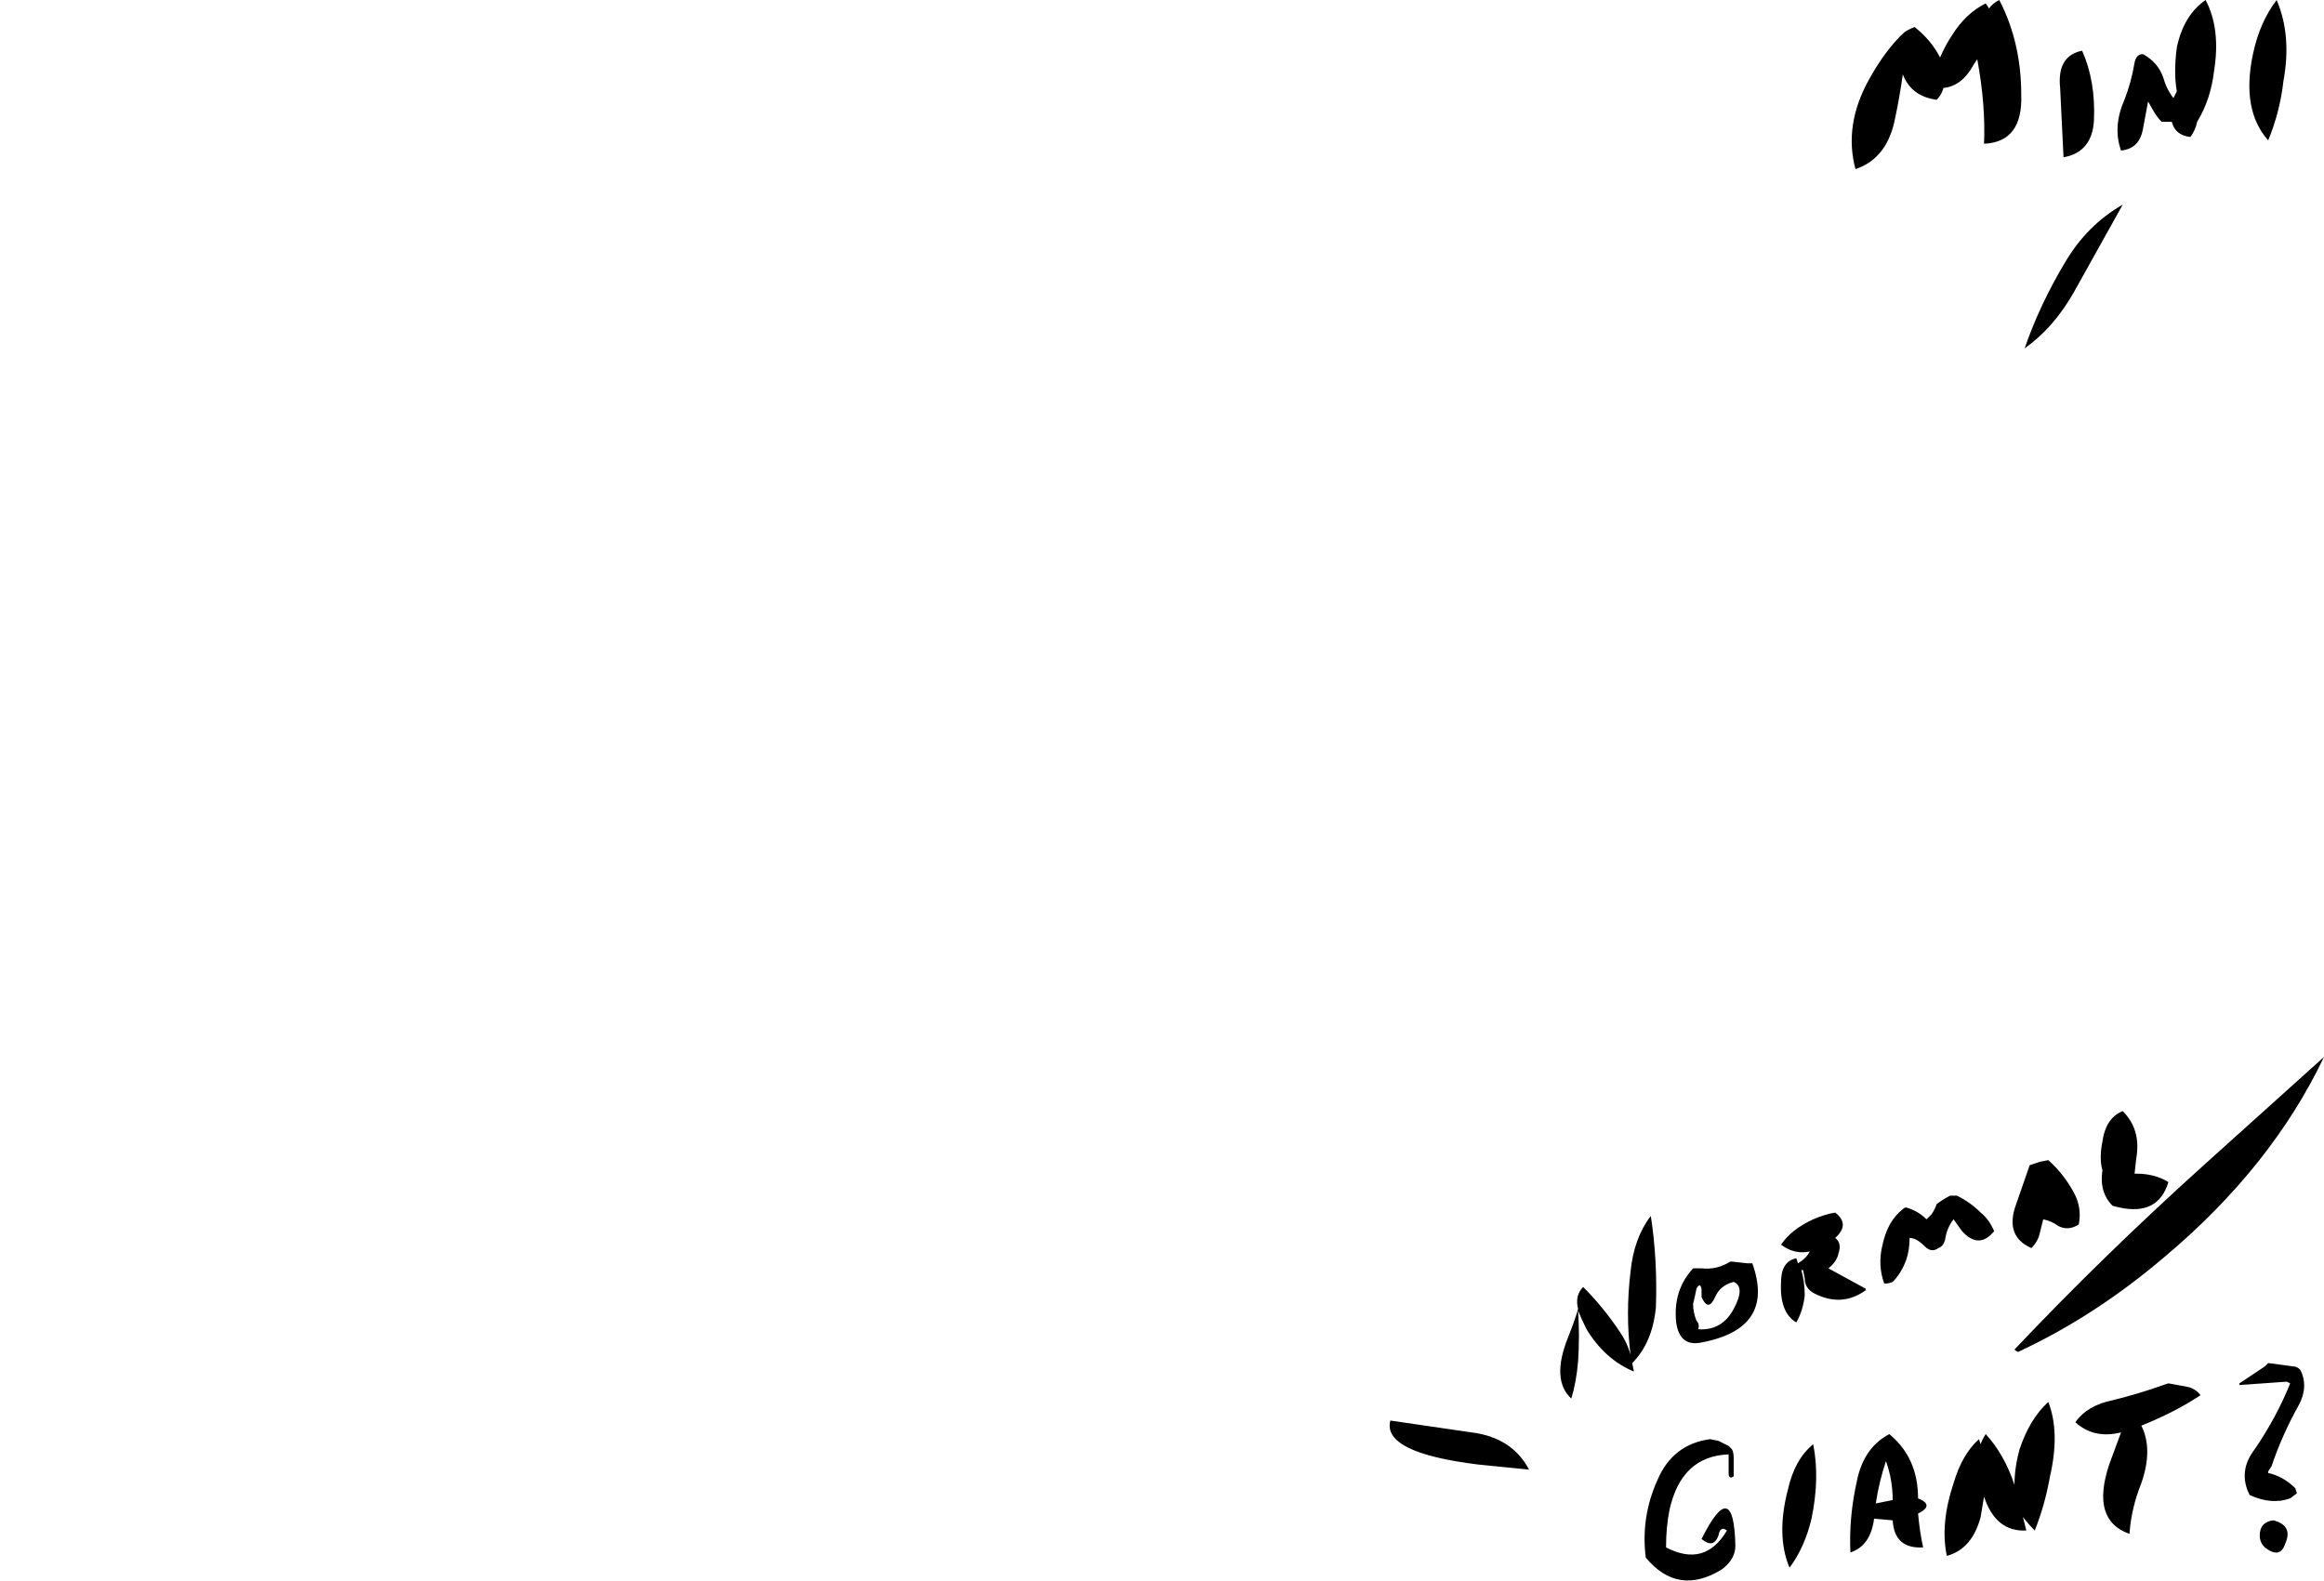 <?xml version="1.0" encoding="UTF-8" standalone="no"?>
<svg xmlns:ffdec="https://www.free-decompiler.com/flash" xmlns:xlink="http://www.w3.org/1999/xlink" ffdec:objectType="shape" height="46.75px" width="68.7px" xmlns="http://www.w3.org/2000/svg">
  <g transform="matrix(1.0, 0.0, 0.0, 1.0, -25.55, 4.7)">
    <path d="M93.05 -2.3 Q92.95 -1.4 92.6 -0.55 91.8 -1.45 92.15 -3.1 92.35 -4.05 92.85 -4.7 93.3 -3.65 93.05 -2.3 M84.65 -4.7 Q85.3 -3.45 85.3 -1.9 85.35 -0.5 84.2 -0.45 84.25 -1.6 84.0 -2.95 L83.9 -2.8 Q83.55 -2.15 83.0 -2.1 82.95 -1.9 82.8 -1.75 82.05 -1.85 81.8 -2.5 81.7 -1.8 81.55 -1.1 81.3 0.0 80.4 0.3 80.05 -1.0 80.8 -2.35 81.3 -3.25 81.85 -3.75 82.0 -3.85 82.15 -3.9 82.65 -3.5 82.9 -3.0 83.05 -3.35 83.25 -3.65 83.65 -4.3 84.25 -4.6 L84.35 -4.45 Q84.45 -4.6 84.65 -4.7 M86.45 -2.1 Q86.35 -3.05 87.1 -3.2 87.5 -2.3 87.45 -1.15 87.4 -0.2 86.55 -0.05 L86.45 -2.1 M88.9 -3.1 Q89.35 -2.85 89.5 -2.4 89.6 -2.05 89.8 -1.8 89.85 -1.9 89.9 -2.0 89.8 -2.55 89.9 -3.3 90.1 -4.25 90.75 -4.7 91.2 -3.85 91.0 -2.6 90.9 -1.75 90.5 -1.1 90.45 -0.85 90.3 -0.65 89.85 -0.7 89.75 -1.1 L89.45 -1.1 Q89.35 -1.2 89.25 -1.35 L89.05 -1.7 88.9 -0.9 Q88.8 -0.3 88.25 -0.25 88.0 -0.95 88.35 -1.75 88.55 -2.25 88.65 -2.85 88.7 -3.1 88.9 -3.1 M86.85 3.95 Q86.25 5.0 85.4 5.6 85.85 4.3 86.6 3.05 87.25 1.95 88.3 1.35 L86.85 3.95 M69.05 37.65 Q70.25 37.8 70.75 38.75 L69.25 38.6 Q66.4 38.25 66.65 37.3 L69.05 37.65 M87.0 31.5 Q86.7 31.7 86.4 31.55 86.2 31.4 85.95 31.35 L85.85 31.75 Q85.8 32.0 85.6 32.2 84.8 31.85 85.15 30.9 L85.55 29.75 Q85.7 29.7 85.85 29.65 L86.1 29.6 Q86.55 30.0 86.85 30.55 87.1 31.0 87.0 31.5 M88.65 30.0 L88.7 30.0 Q89.25 30.0 89.65 30.25 89.35 31.25 88.2 31.0 L88.0 30.95 Q87.6 30.55 87.7 29.9 87.6 29.55 87.7 29.05 87.8 28.35 88.3 28.15 88.85 28.7 88.7 29.55 L88.65 30.0 M84.5 31.7 Q84.05 32.25 83.55 31.7 L83.3 31.35 Q83.1 31.6 83.05 31.95 83.0 32.15 82.85 32.2 82.65 32.35 82.45 32.15 82.2 31.9 82.0 31.9 82.0 32.25 81.9 32.55 81.75 32.95 81.5 33.2 81.4 33.25 81.25 33.25 81.05 32.7 81.2 32.1 81.35 31.4 81.8 31.05 81.85 31.0 81.9 31.0 82.25 31.1 82.5 31.35 L82.65 31.2 Q82.75 31.05 82.8 30.9 83.0 30.75 83.2 30.65 L83.4 30.65 Q83.8 30.85 84.1 31.15 84.35 31.35 84.5 31.7 M85.1 35.2 Q87.75 32.4 90.75 29.7 L94.25 26.55 Q92.7 29.8 89.55 32.45 87.5 34.2 85.25 35.25 85.2 35.3 85.1 35.2 M84.25 37.7 Q84.8 38.3 85.1 39.2 85.1 38.7 85.25 38.15 85.55 37.25 86.1 36.75 86.45 37.65 86.15 38.95 86.0 39.8 85.7 40.55 85.5 40.35 85.35 40.15 L85.45 40.55 Q84.55 40.6 84.2 39.55 L84.1 40.15 Q83.85 41.1 83.1 41.3 82.9 40.35 83.3 39.15 83.55 38.3 84.05 37.85 L84.1 38.0 Q84.15 37.85 84.25 37.7 M81.5 39.65 Q81.5 39.05 81.3 38.5 81.1 39.1 81.0 39.75 81.25 39.7 81.5 39.65 M82.4 41.05 Q81.55 41.1 81.5 40.25 L80.95 40.2 Q80.85 41.0 80.25 41.2 80.2 40.15 80.45 39.05 80.65 38.1 81.4 37.7 82.25 38.4 82.25 39.6 82.75 39.8 82.25 40.05 82.3 40.6 82.4 41.05 M90.6 36.55 Q89.85 37.05 88.85 37.45 89.2 38.15 88.85 39.15 88.55 39.9 88.5 40.65 87.35 40.25 87.9 38.6 88.1 38.05 88.25 37.65 87.45 37.85 86.9 37.35 87.25 36.85 88.0 36.7 88.8 36.5 89.5 36.25 L89.65 36.2 90.2 36.3 Q90.45 36.35 90.6 36.55 M92.5 35.7 Q92.55 35.65 92.6 35.6 L93.35 35.7 Q93.45 35.7 93.55 35.8 93.8 36.3 93.5 36.85 93.0 37.75 92.7 38.65 L92.6 38.8 92.6 38.85 Q93.05 38.95 93.4 39.3 L93.45 39.45 93.25 39.6 Q92.7 39.8 92.05 39.5 91.7 38.8 92.2 38.15 92.85 37.2 93.25 36.2 L93.15 36.15 91.75 36.25 91.75 36.2 92.5 35.7 M92.35 40.7 Q92.35 40.3 92.75 40.25 93.35 40.4 93.1 40.95 92.95 41.4 92.5 41.05 92.35 40.9 92.35 40.7 M79.8 31.15 Q80.25 31.5 79.8 31.9 80.0 32.05 79.9 32.35 79.85 32.6 79.6 32.8 80.05 33.05 80.7 33.4 L80.7 33.45 Q80.0 33.95 79.2 33.55 78.9 33.4 78.9 33.1 L78.85 32.85 78.8 32.85 Q78.9 33.2 78.9 33.6 78.85 34.05 78.65 34.4 78.15 34.1 78.2 33.2 78.2 32.6 78.65 32.5 L78.7 32.65 Q78.95 32.5 79.05 32.3 78.6 32.4 78.2 32.1 78.5 31.65 79.15 31.35 79.5 31.2 79.8 31.15 M77.2 32.65 L77.35 32.65 Q78.05 34.6 75.8 35.0 75.2 35.1 75.1 34.4 75.0 33.45 75.6 32.8 L75.85 32.8 Q76.3 32.85 76.7 32.6 L76.75 32.6 77.2 32.65 M75.8 33.3 Q75.75 33.3 75.7 33.4 75.65 33.65 75.6 33.85 75.6 34.1 75.7 34.35 75.8 34.45 75.75 34.6 76.45 34.65 76.8 34.0 77.15 33.35 76.8 33.2 76.4 33.3 76.25 33.65 76.05 34.1 75.85 33.65 L75.85 33.45 Q75.85 33.35 75.8 33.3 M73.75 32.9 Q73.85 31.9 74.35 31.25 74.55 32.55 74.5 33.95 74.4 35.0 73.8 35.6 L73.85 35.85 Q73.0 35.5 72.45 34.6 72.3 34.3 72.2 34.05 72.25 34.8 72.2 35.55 72.15 36.15 72.0 36.65 71.4 36.1 71.9 34.85 72.1 34.35 72.2 34.0 72.1 33.6 72.35 33.35 72.95 33.95 73.45 34.7 73.65 35.0 73.75 35.35 73.6 34.15 73.75 32.9 M74.55 39.05 Q75.0 38.0 76.1 37.85 L76.35 37.9 76.65 38.05 76.75 38.15 Q76.8 38.25 76.8 38.4 L76.8 38.95 Q76.65 39.05 76.65 38.85 L76.65 38.3 Q75.25 38.35 74.9 39.95 74.8 40.45 74.8 41.05 75.95 41.65 76.6 40.55 76.4 40.4 76.35 40.7 76.2 41.1 75.85 40.8 76.8 38.9 76.85 41.0 76.85 41.4 76.45 41.7 75.15 42.5 74.2 41.35 74.05 40.15 74.55 39.05 M78.4 39.35 Q78.6 38.45 79.15 38.0 79.35 39.0 79.1 40.2 78.9 41.05 78.45 41.65 78.05 40.7 78.4 39.35" fill="#000000" fill-rule="evenodd" stroke="none"/>
    <path d="M79.4 10.0 L78.1 10.5 M75.25 14.05 L75.05 15.15 M60.65 5.45 L62.4 6.0 M64.95 13.7 L64.9 14.75 M42.65 13.05 L42.45 14.15 M32.3 12.7 L32.3 13.8 M28.05 4.5 L29.8 5.05 M46.8 9.0 L45.5 9.5" fill="none" stroke="#4f80ff" stroke-linecap="round" stroke-linejoin="round" stroke-width="0.0"/>
    <path d="M70.75 10.9 L69.55 11.45 M71.05 15.1 L71.6 13.75 M39.0 12.75 L38.45 14.15 M38.15 9.95 L36.9 10.45" fill="none" stroke="#4fffff" stroke-linecap="round" stroke-linejoin="round" stroke-width="0.0"/>
    <path d="M76.7 11.35 L76.55 11.45 75.25 12.5 M81.4 12.3 L80.35 11.8 M48.8 11.35 L47.7 10.8 M43.95 10.45 L42.65 11.5 M44.05 10.4 L43.95 10.45" fill="none" stroke="#ff800a" stroke-linecap="round" stroke-linejoin="round" stroke-width="0.0"/>
    <path d="M72.7 11.1 L72.0 11.2 M61.05 7.7 L62.4 9.3 M67.7 14.85 L67.8 15.8 67.8 15.95 M40.1 10.1 L39.4 10.2 M35.15 14.8 L35.2 14.95 M28.45 6.7 L29.8 8.3" fill="none" stroke="#4fff4f" stroke-linecap="round" stroke-linejoin="round" stroke-width="0.0"/>
    <path d="M71.65 13.85 L71.05 15.1 70.95 15.35 M64.25 4.7 L65.35 5.8 M64.95 13.7 L64.95 15.0 M38.45 14.15 L39.0 12.85 M31.65 3.7 L32.7 4.85 M32.3 12.7 L32.35 14.05 M38.35 14.35 L38.45 14.15" fill="none" stroke="#ff4f4f" stroke-linecap="round" stroke-linejoin="round" stroke-width="0.0"/>
    <path d="M75.3 13.9 L75.25 14.05 74.9 15.05 M72.55 5.1 Q71.45 6.8 72.25 8.0 M58.2 9.15 Q58.1 8.9 58.25 8.6 L58.45 8.15 58.5 7.95 M39.95 4.15 Q38.8 5.8 39.6 7.05 M42.7 12.9 L42.65 13.05 42.3 14.05 M25.6 8.15 Q25.5 7.9 25.6 7.6 L25.85 7.15 25.9 7.0" fill="none" stroke="#808080" stroke-linecap="round" stroke-linejoin="round" stroke-width="0.0"/>
    <path d="M76.55 11.45 L76.7 11.45 M76.55 11.45 L75.25 11.5 M64.9 13.7 L64.7 15.2 M43.95 10.45 L42.65 10.55 M43.95 10.45 L44.05 10.45 M32.25 12.75 L32.1 14.2" fill="none" stroke="#9933cc" stroke-linecap="round" stroke-linejoin="round" stroke-width="0.0"/>
    <path d="M67.7 14.8 L67.7 14.85 M35.05 13.8 L35.1 13.85 35.15 14.8" fill="none" stroke="#ff4fff" stroke-linecap="round" stroke-linejoin="round" stroke-width="0.0"/>
  </g>
</svg>
